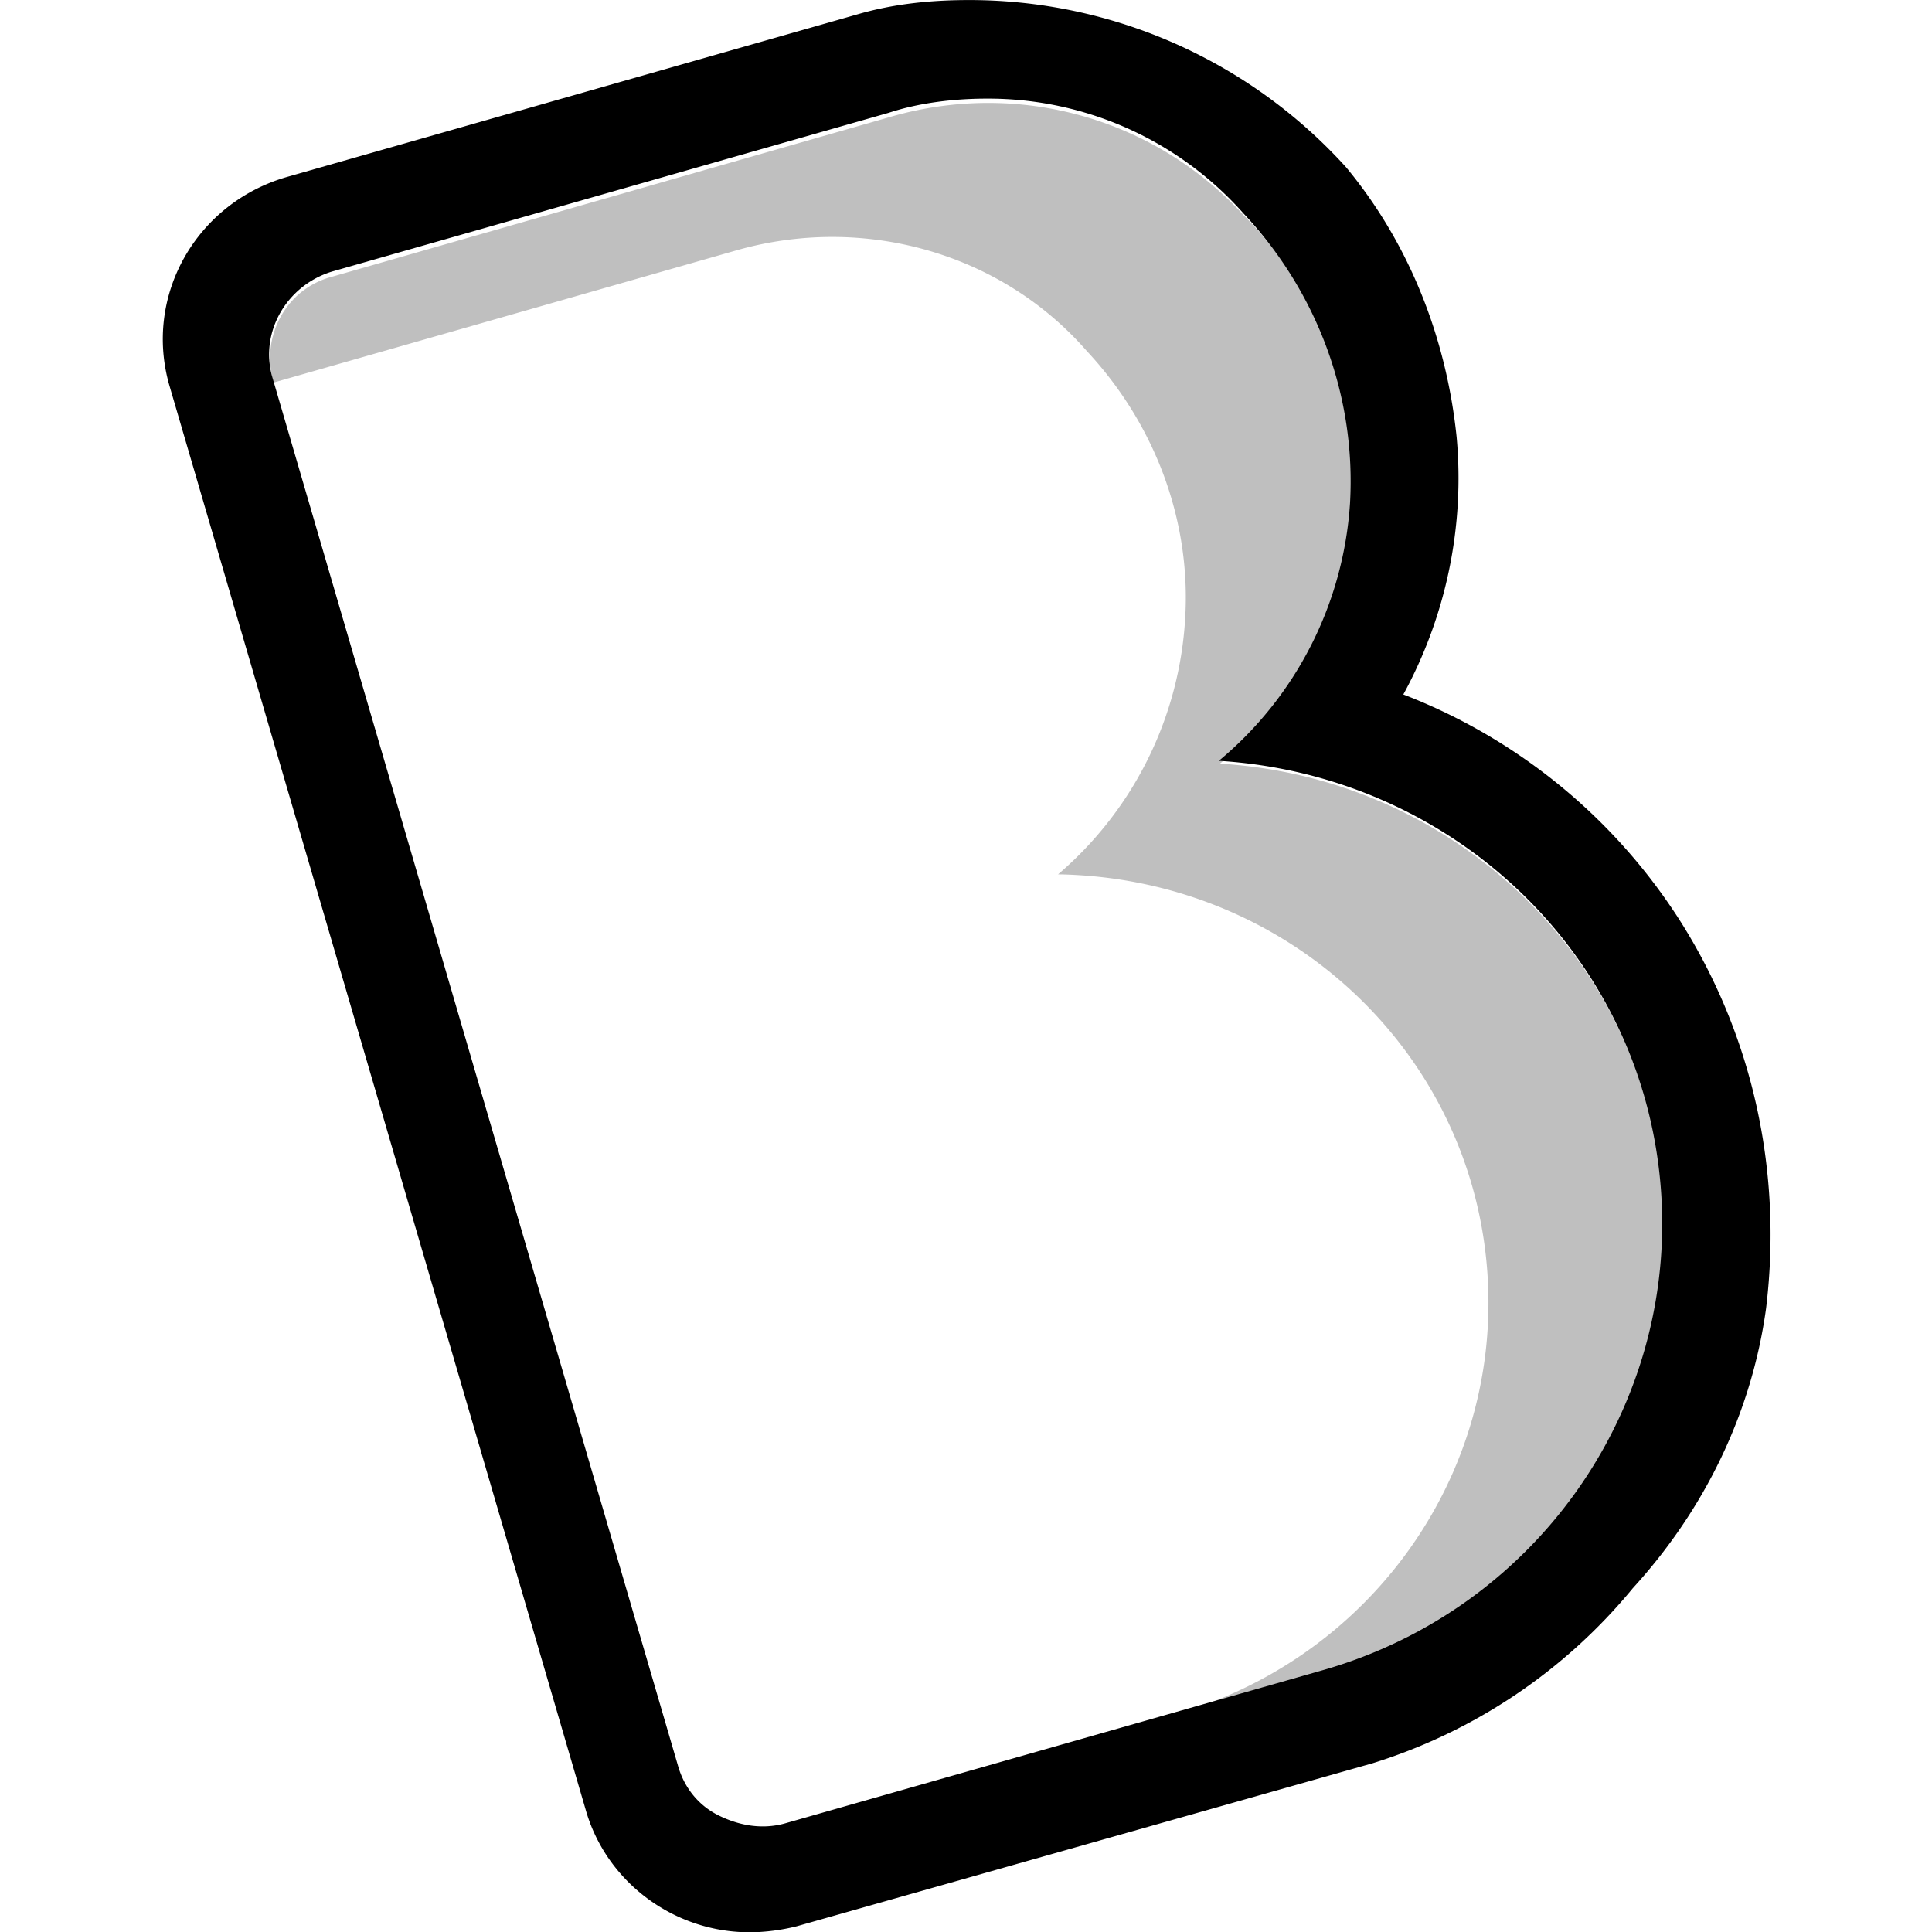 <?xml version="1.0" encoding="UTF-8" standalone="no"?>
<svg
   width="72"
   height="72"
   version="1.1"
   id="svg42"
   sodipodi:docname="byjus_learning.svg"
   inkscape:version="1.2.1 (9c6d41e410, 2022-07-14)"
   xmlns:inkscape="http://www.inkscape.org/namespaces/inkscape"
   xmlns:sodipodi="http://sodipodi.sourceforge.net/DTD/sodipodi-0.dtd"
   xmlns="http://www.w3.org/2000/svg"
   xmlns:svg="http://www.w3.org/2000/svg">
  <sodipodi:namedview
     id="namedview44"
     pagecolor="#ffffff"
     bordercolor="#000000"
     borderopacity="0.25"
     inkscape:showpageshadow="2"
     inkscape:pageopacity="0.0"
     inkscape:pagecheckerboard="0"
     inkscape:deskcolor="#d1d1d1"
     showgrid="false"
     inkscape:zoom="1.5198637"
     inkscape:cx="160.21174"
     inkscape:cy="103.95669"
     inkscape:window-width="1920"
     inkscape:window-height="1009"
     inkscape:window-x="-8"
     inkscape:window-y="-8"
     inkscape:window-maximized="1"
     inkscape:current-layer="g40" />
  <defs
     id="defs5">
    <path
       id="a"
       d="m 0,0.075 h 52.26 v 52.23 H 0 Z" />
    <path
       id="c"
       d="M 3.025,0.041 A 3.024,3.024 0 0 0 0,3.065 v 17.127 a 5.065,5.065 0 0 0 5.067,5.064 H 47.193 A 5.065,5.065 0 0 0 52.26,20.192 V 3.065 A 3.024,3.024 0 0 0 49.234,0.041 Z" />
    <path
       id="e"
       d="M 5.067,0.075 A 5.065,5.065 0 0 0 0,5.14 v 17.127 a 3.024,3.024 0 0 0 3.025,3.024 h 46.21 A 3.024,3.024 0 0 0 52.26,22.267 V 5.139 A 5.065,5.065 0 0 0 47.193,0.075 Z" />
  </defs>
  <g
     fill="none"
     fill-rule="evenodd"
     id="g40">
    <g
       id="g1710"
       transform="matrix(0.88,0,0,0.88,-139.122,-11.512)"
       style="stroke-width:1.137">
      <path
         id="path34"
         style="display:inline;fill:#000000;fill-opacity:0.25;stroke-width:1.137"
         class="st2"
         d="m 199.827,17.441 c -1.373,0.011 -2.76,0.214 -4.127,0.619 l -23.521,6.734 c -1.996,0.512 -3.036,2.558 -2.516,4.432 l 0.016,0.057 19.598,-5.598 c 5.38,-1.534 11.196,0.086 14.84,4.262 2.866,3.068 4.426,7.16 4.166,11.336 a 15.436,15.436 0 0 1 -5.381,10.826 c 10.154,0.17 18.225,8.184 18.225,18.156 0,8.098 -5.467,15.259 -13.453,17.475 l -0.26,0.086 -16.141,4.602 c -0.711,0.191 -1.423,0.145 -2.098,-0.066 0.684,0.227 1.44,0.267 2.186,0.068 l 22.734,-6.48 h 0.002 c 9.284,-2.728 15.36,-11.593 14.32,-21.053 -1.044,-9.546 -8.94,-16.879 -18.66,-17.475 3.298,-2.812 5.381,-6.99 5.555,-11.336 0.174,-4.434 -1.388,-8.696 -4.512,-11.848 -2.865,-3.133 -6.852,-4.829 -10.973,-4.797 z" />
      <path
         fill="#fefefe"
         d="m 189.837,94.912 c -3.212,0 -6.076,-2.132 -6.944,-5.2 l -17.614,-60.264 c -1.128,-3.836 1.128,-7.758 4.946,-8.866 l 24.214,-6.902 c 1.474,-0.426 3.036,-0.596 4.686,-0.596 a 21.514,21.514 0 0 1 15.968,7.074 c 2.69,3.24 4.252,7.246 4.686,11.422 a 19.13,19.13 0 0 1 -2.256,10.912 24.24,24.24 0 0 1 11.802,9.716 c 3.038,4.86 4.252,10.57 3.56,16.28 -0.61,4.434 -2.606,8.526 -5.642,11.85 a 23.184,23.184 0 0 1 -11.022,7.416 l -24.386,6.904 a 8.556,8.556 0 0 1 -1.996,0.256 z m 10.066,-77.654 c -1.388,0 -2.864,0.17 -4.166,0.598 l -23.604,6.732 c -1.91,0.598 -3.038,2.56 -2.516,4.434 l 17.182,58.814 c 0.26,0.94 0.868,1.706 1.736,2.132 0.868,0.426 1.822,0.596 2.776,0.34 l 22.74,-6.478 c 9.37,-2.642 15.36,-11.592 14.318,-21.054 -1.042,-9.546 -8.94,-16.878 -18.66,-17.474 a 15.48,15.48 0 0 0 5.556,-10.91 c 0.26,-4.52 -1.39,-8.95 -4.514,-12.274 a 14.448,14.448 0 0 0 -10.848,-4.86 z"
         class="st3"
         id="path36"
         style="display:inline;fill:#000000;fill-opacity:1;stroke-width:1.137" />
    </g>
  </g>
</svg>
